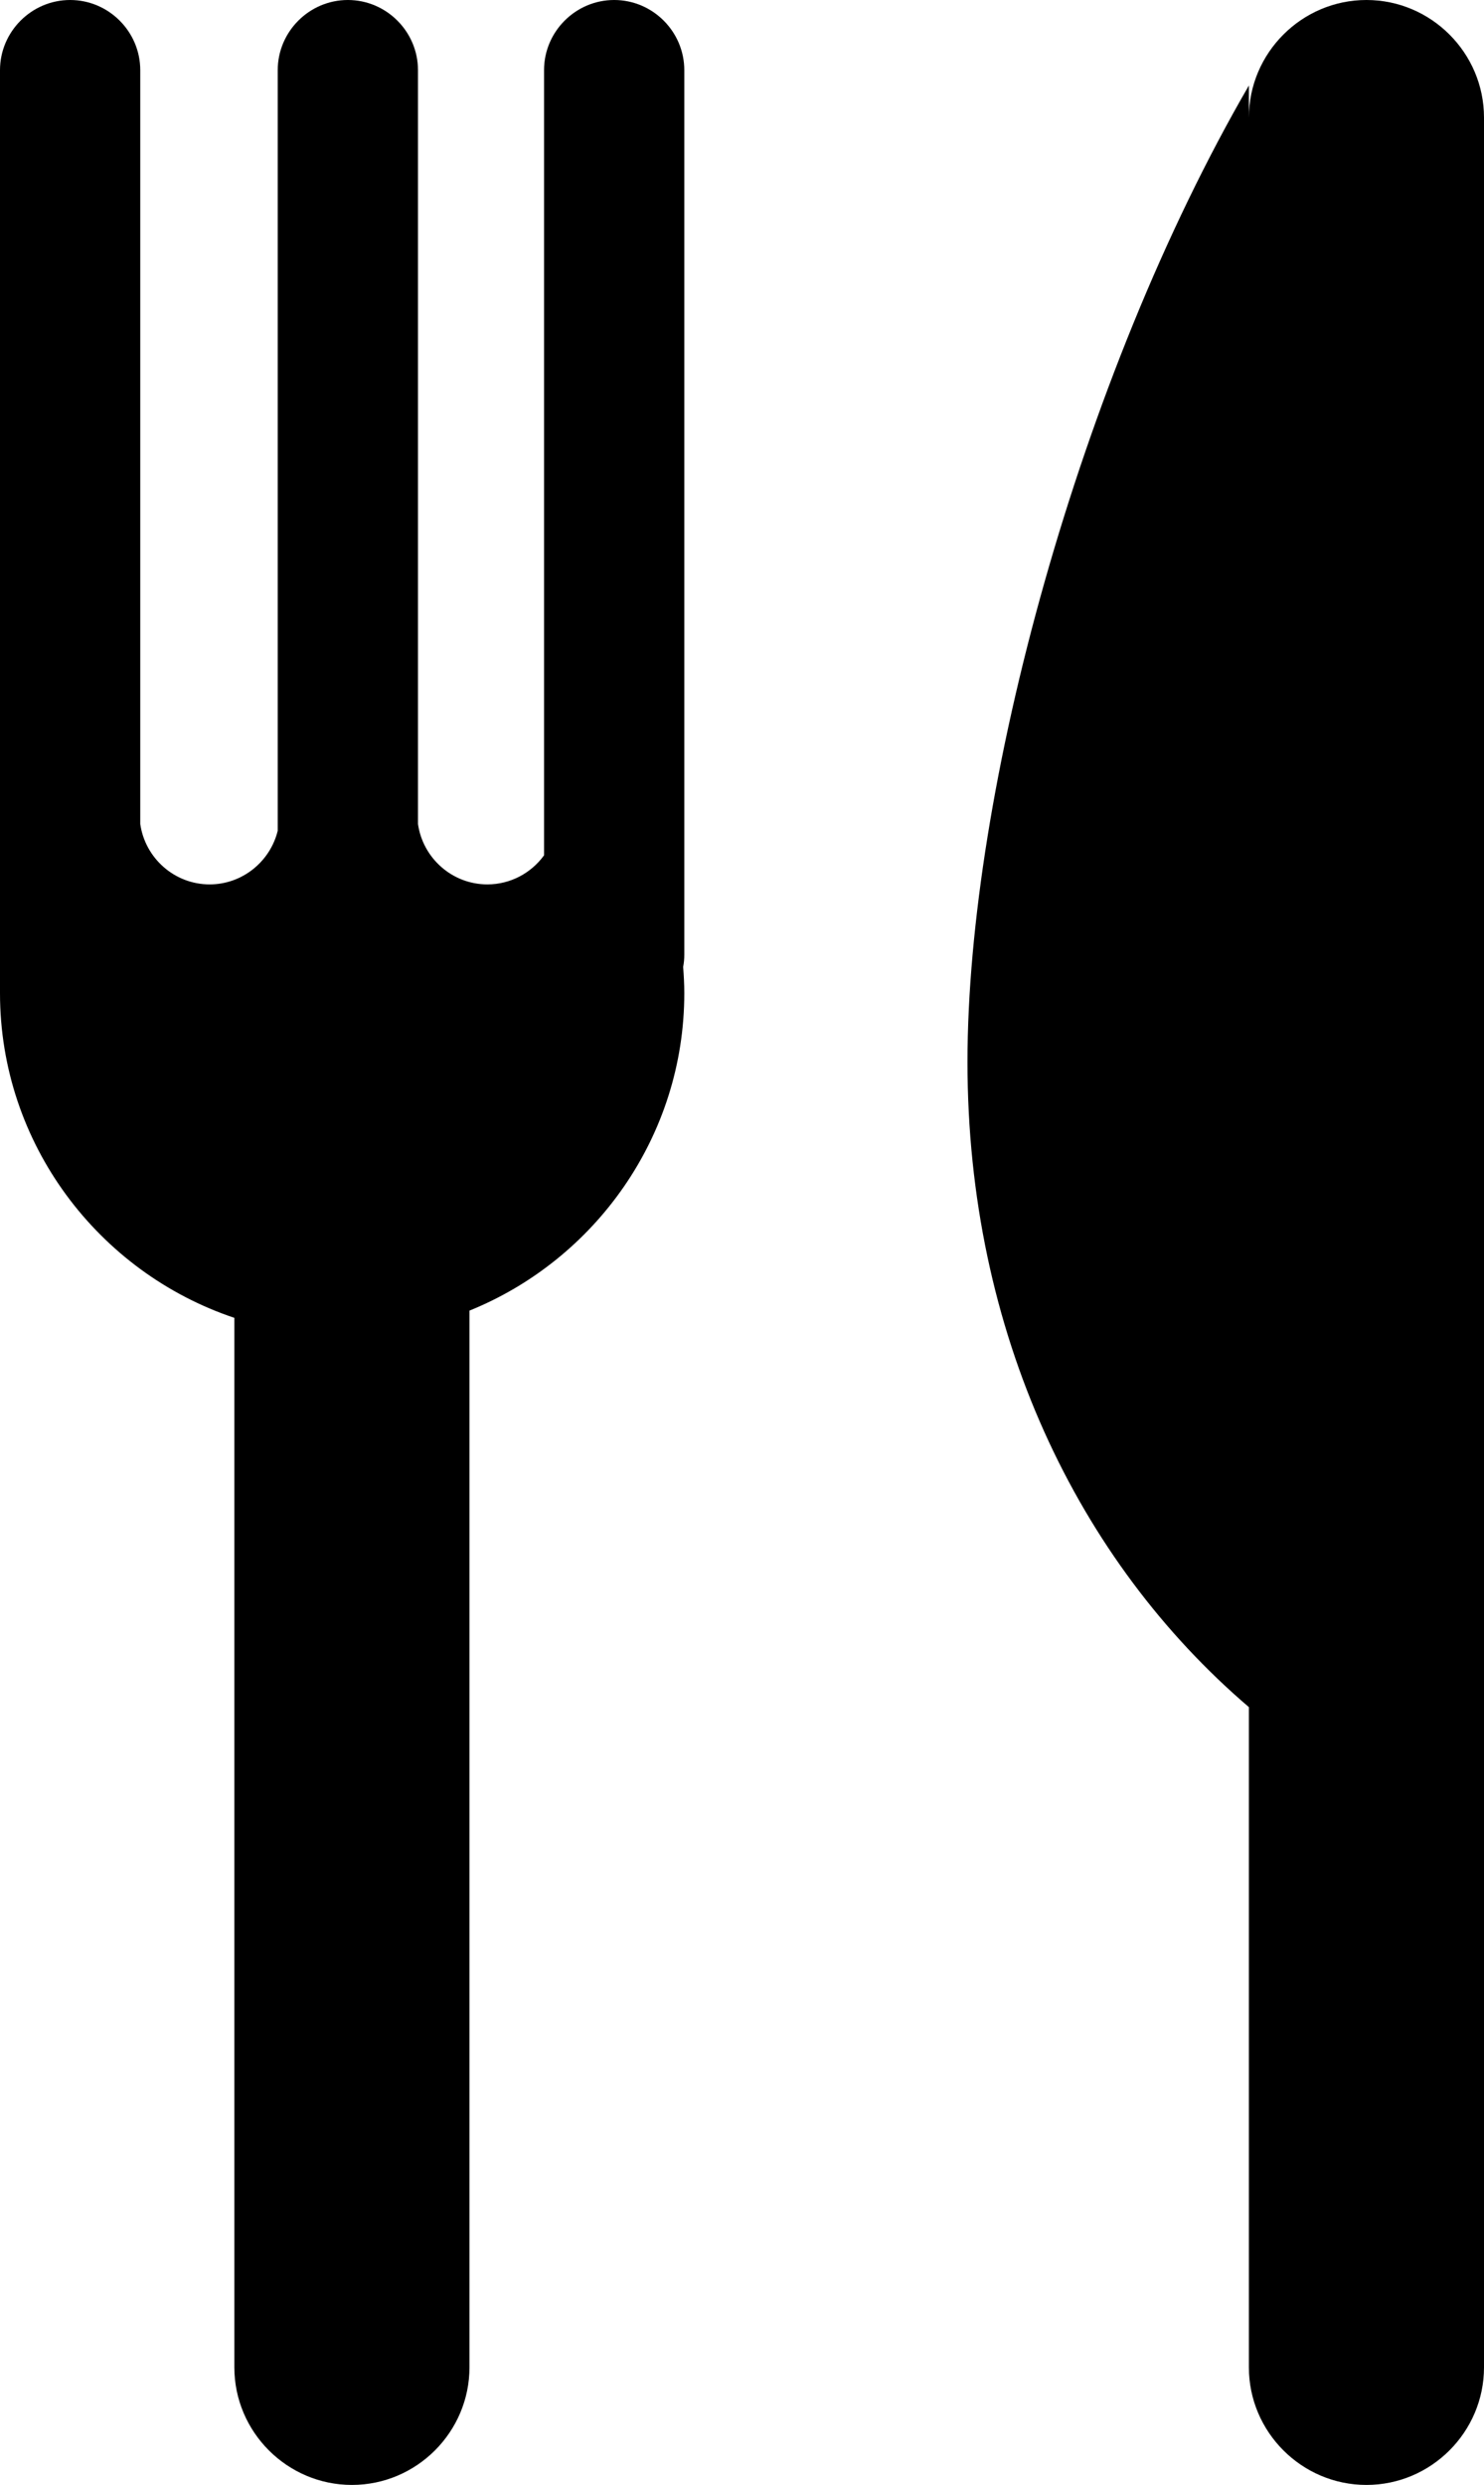 <?xml version="1.0" encoding="UTF-8"?><svg xmlns="http://www.w3.org/2000/svg" viewBox="0 0 117.02 195.84"><g id="a"/><g id="b"><g id="c"><g><path d="M48.43,0c-3.04,0-5.53,2.49-5.53,5.53v61.88c-1.01,1.39-2.64,2.29-4.47,2.29-2.78,0-5.09-2.08-5.47-4.76V5.53c0-3.04-2.49-5.53-5.53-5.53s-5.53,2.49-5.53,5.53v59.94c-.59,2.42-2.78,4.23-5.37,4.23-2.78,0-5.09-2.08-5.47-4.76V5.53C11.06,2.49,8.57,0,5.53,0S0,2.49,0,5.53V78.17s0,.02,0,.04c0,.02,0,.04,0,.06H0c0,11.87,7.77,22.01,18.48,25.59v82.71c0,5.1,4.17,9.27,9.27,9.27h0c5.1,0,9.27-4.17,9.27-9.27V103.29c9.9-4,16.94-13.73,16.94-25.02h0c0-.7-.04-1.39-.09-2.07,.06-.31,.09-.63,.09-.96V5.53c0-3.04-2.49-5.53-5.53-5.53Z"/><path d="M107.75,0c-5.1,0-9.27,4.17-9.27,9.27v-2.53c-13.36,23.03-22.19,55.59-22.19,76.96s8.73,39.34,22.19,50.84v52.03c0,5.1,4.17,9.27,9.27,9.27h0c5.1,0,9.27-4.17,9.27-9.27V9.27c0-5.1-4.17-9.27-9.27-9.27Z"/></g></g></g></svg>